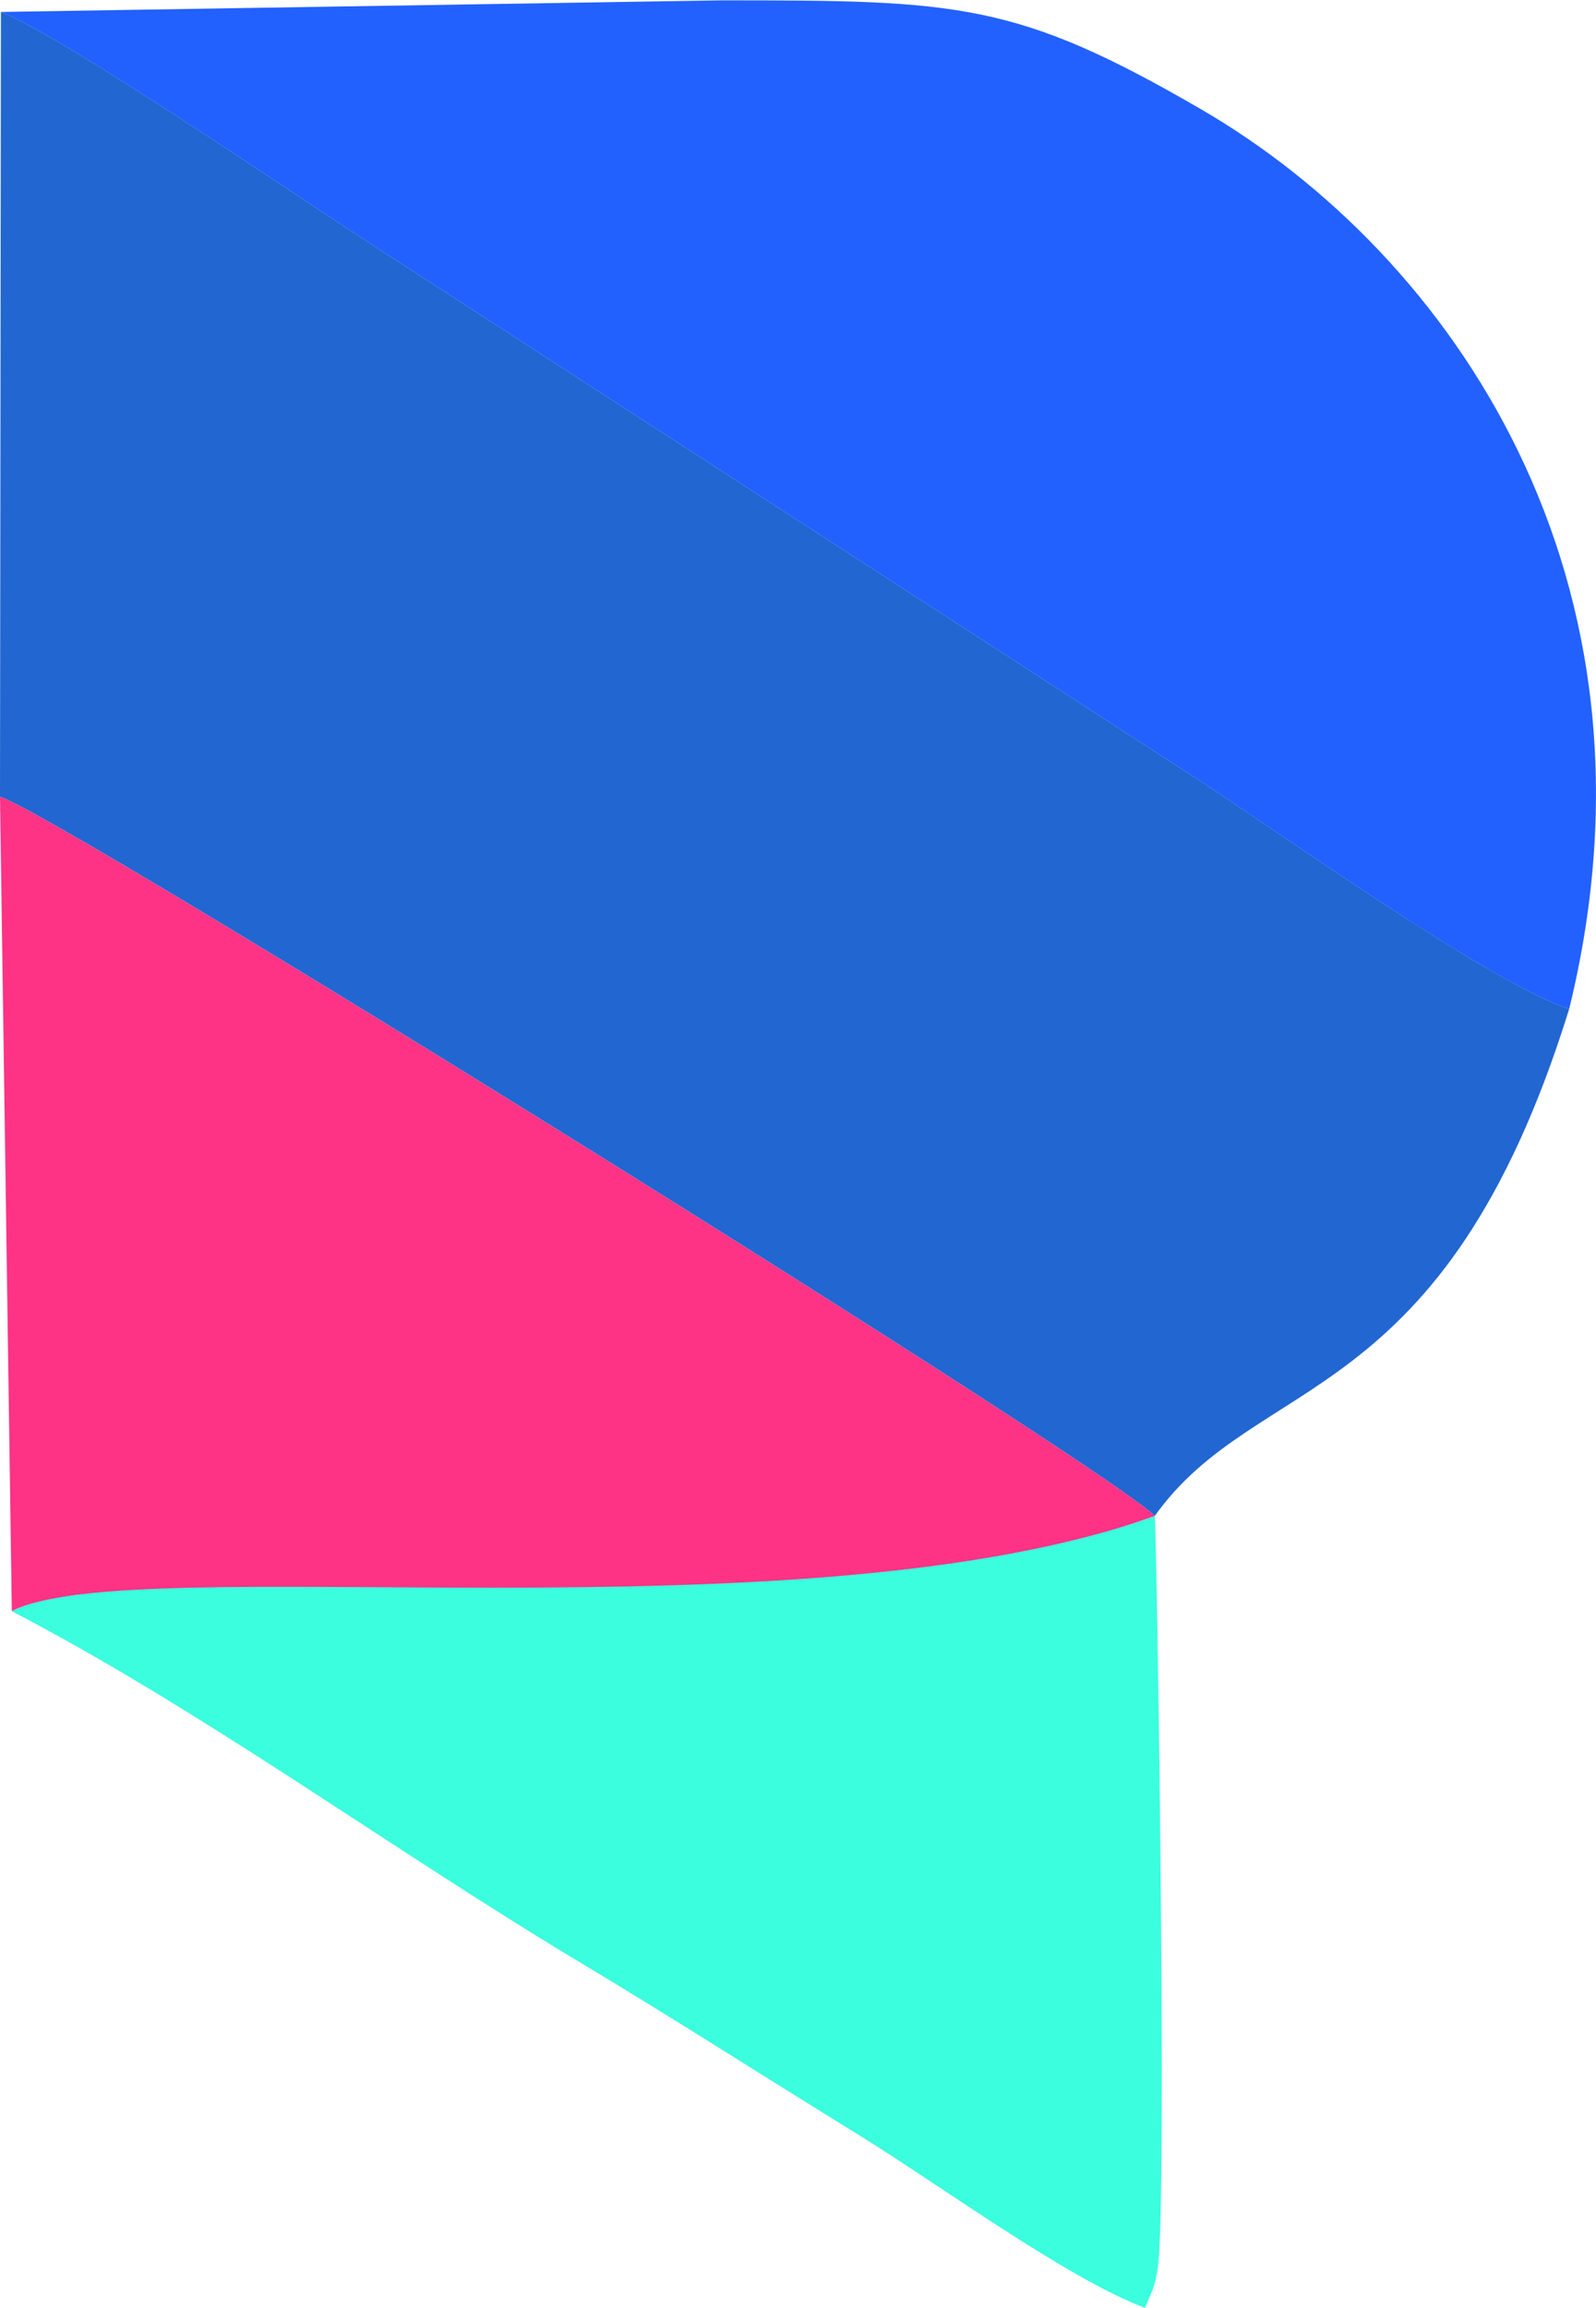 <?xml version="1.0" encoding="UTF-8"?>
<!DOCTYPE svg PUBLIC "-//W3C//DTD SVG 1.1//EN" "http://www.w3.org/Graphics/SVG/1.1/DTD/svg11.dtd">
<!-- Creator: CorelDRAW 2021 (64-Bit) -->
<svg xmlns="http://www.w3.org/2000/svg" xml:space="preserve" width="1.252in" height="1.81in" version="1.1" style="shape-rendering:geometricPrecision; text-rendering:geometricPrecision; image-rendering:optimizeQuality; fill-rule:evenodd; clip-rule:evenodd"
viewBox="0 0 225.76 326.3"
 xmlns:xlink="http://www.w3.org/1999/xlink"
 xmlns:xodm="http://www.corel.com/coreldraw/odm/2003">
 <defs>
  <style type="text/css">
   <![CDATA[
    .fil1 {fill:#2261FE}
    .fil0 {fill:#2266D1}
    .fil3 {fill:#3AFEDE}
    .fil2 {fill:#FE3385}
   ]]>
  </style>
 </defs>
 <g id="Layer_x0020_1">
  <path class="fil0" d="M-0 112.63c7.97,2.3 156.66,94.79 163.34,101.7l0 0c14.59,-20.48 40.89,-14.55 58.63,-71.71 -11.61,-3.72 -43.64,-26.92 -56.3,-34.89l-109.39 -70.81c-10.83,-6.84 -47.29,-31.91 -56.15,-35.27l-0.13 110.99z"/>
  <path class="fil1" d="M221.97 142.62c14.92,-60.99 -16.71,-106.66 -52.08,-127.21 -26.13,-15.18 -34.41,-15.41 -67.89,-15.4l-101.88 1.64c8.85,3.36 45.32,28.43 56.15,35.27l109.39 70.81c12.67,7.98 44.69,31.18 56.3,34.89z"/>
  <path class="fil2" d="M1.67 227.79c2.69,-1.41 6.04,-1.62 9.09,-2.29 46.74,-4.2 94.22,9.7 152.58,-11.17 -6.69,-6.91 -155.38,-99.4 -163.34,-101.7l1.67 115.16z"/>
  <path class="fil3" d="M1.67 227.79c27.22,14.17 53.67,33.66 80.36,49.65 13.1,7.85 25.9,16.06 39.57,24.49 11.31,6.98 29.37,20.25 40.37,24.37l1.11 -2.66c0.11,-0.41 0.32,-1.01 0.42,-1.49 0.11,-0.53 0.21,-1.07 0.29,-1.65 1.32,-9.42 -0.15,-103.12 -0.45,-106.16 -50.2,17.96 -144.69,4.56 -161.67,13.46z"/>
 </g>
</svg>
